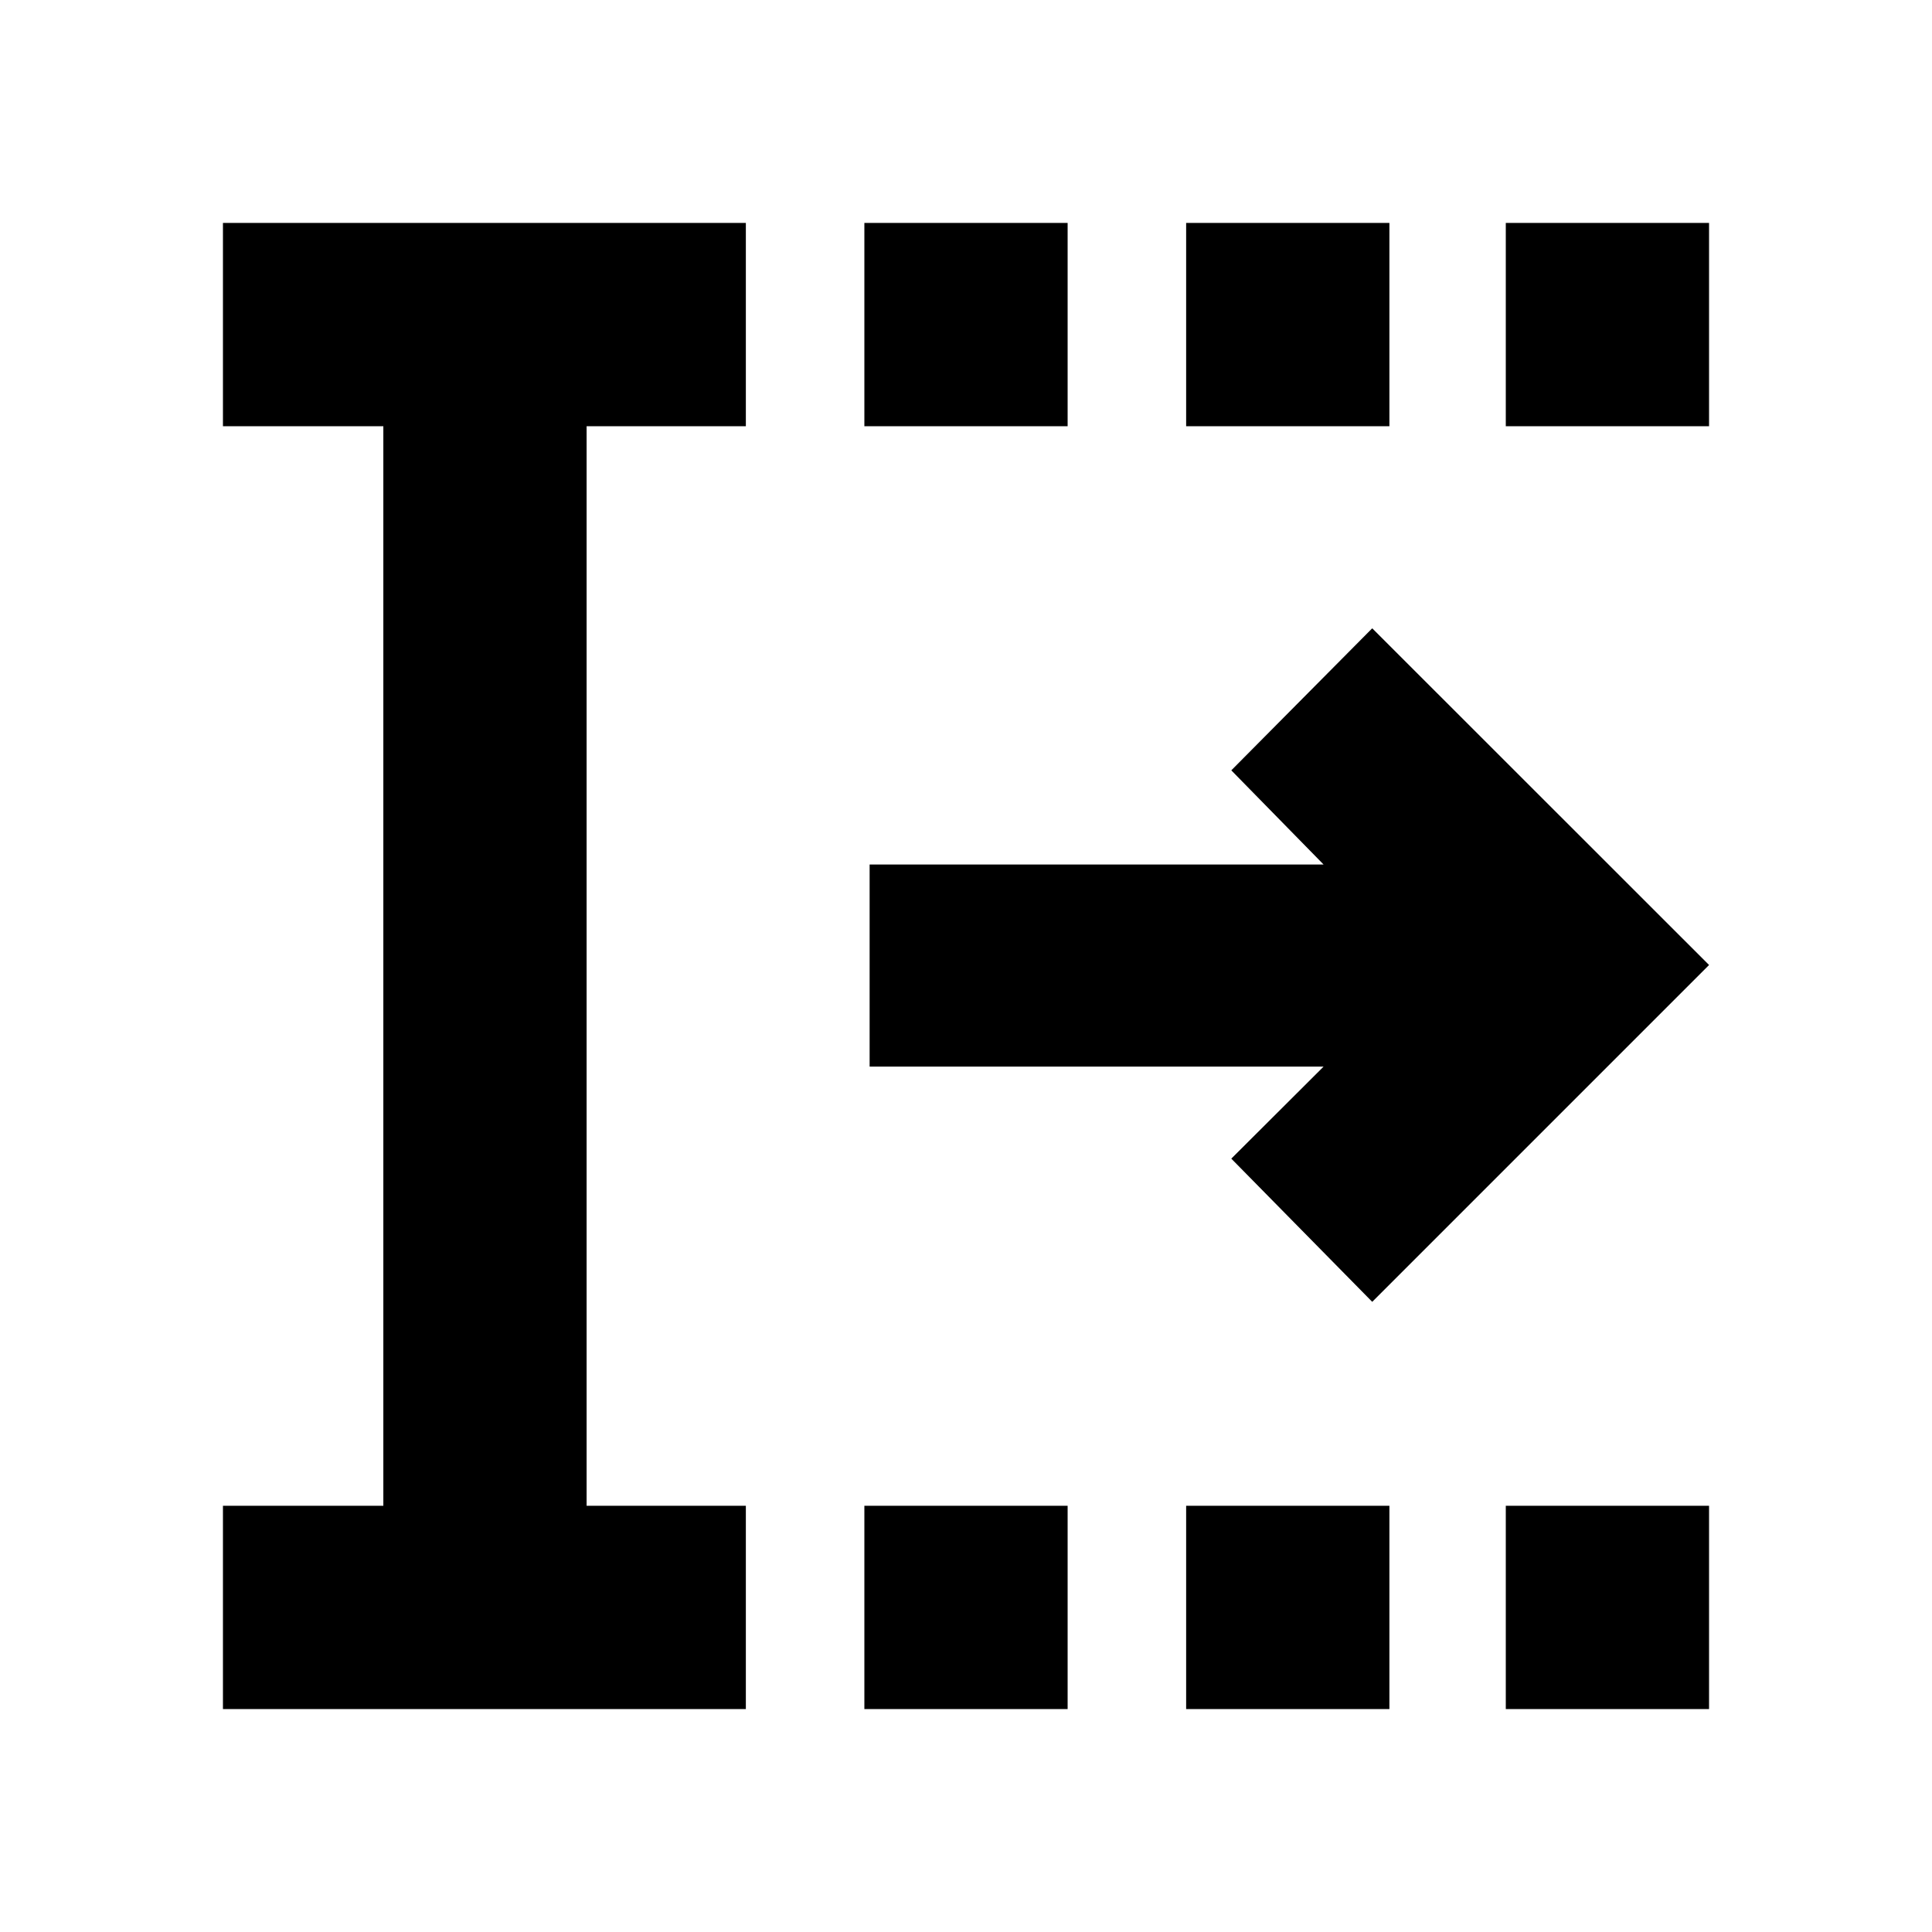 <svg xmlns="http://www.w3.org/2000/svg" height="24" viewBox="0 -960 960 960" width="24"><path d="M429.5-110.78v-101h101v101h-101Zm0-637.44v-101h101v101h-101Zm159.89 637.44v-101h101v101h-101Zm0-637.44v-101h101v101h-101Zm158.83 637.44v-101h101v101h-101Zm0-637.44v-101h101v101h-101ZM110.78-110.78v-101h79.7v-536.44h-79.7v-101h259.83v101h-79.13v536.44h79.13v101H110.78Zm571.07-202.35-70.02-71.15L657.67-430H432.11v-100.44h225.56l-45.84-46.78 70.02-70.58 167.37 167.3-167.37 167.37Z"/></svg>